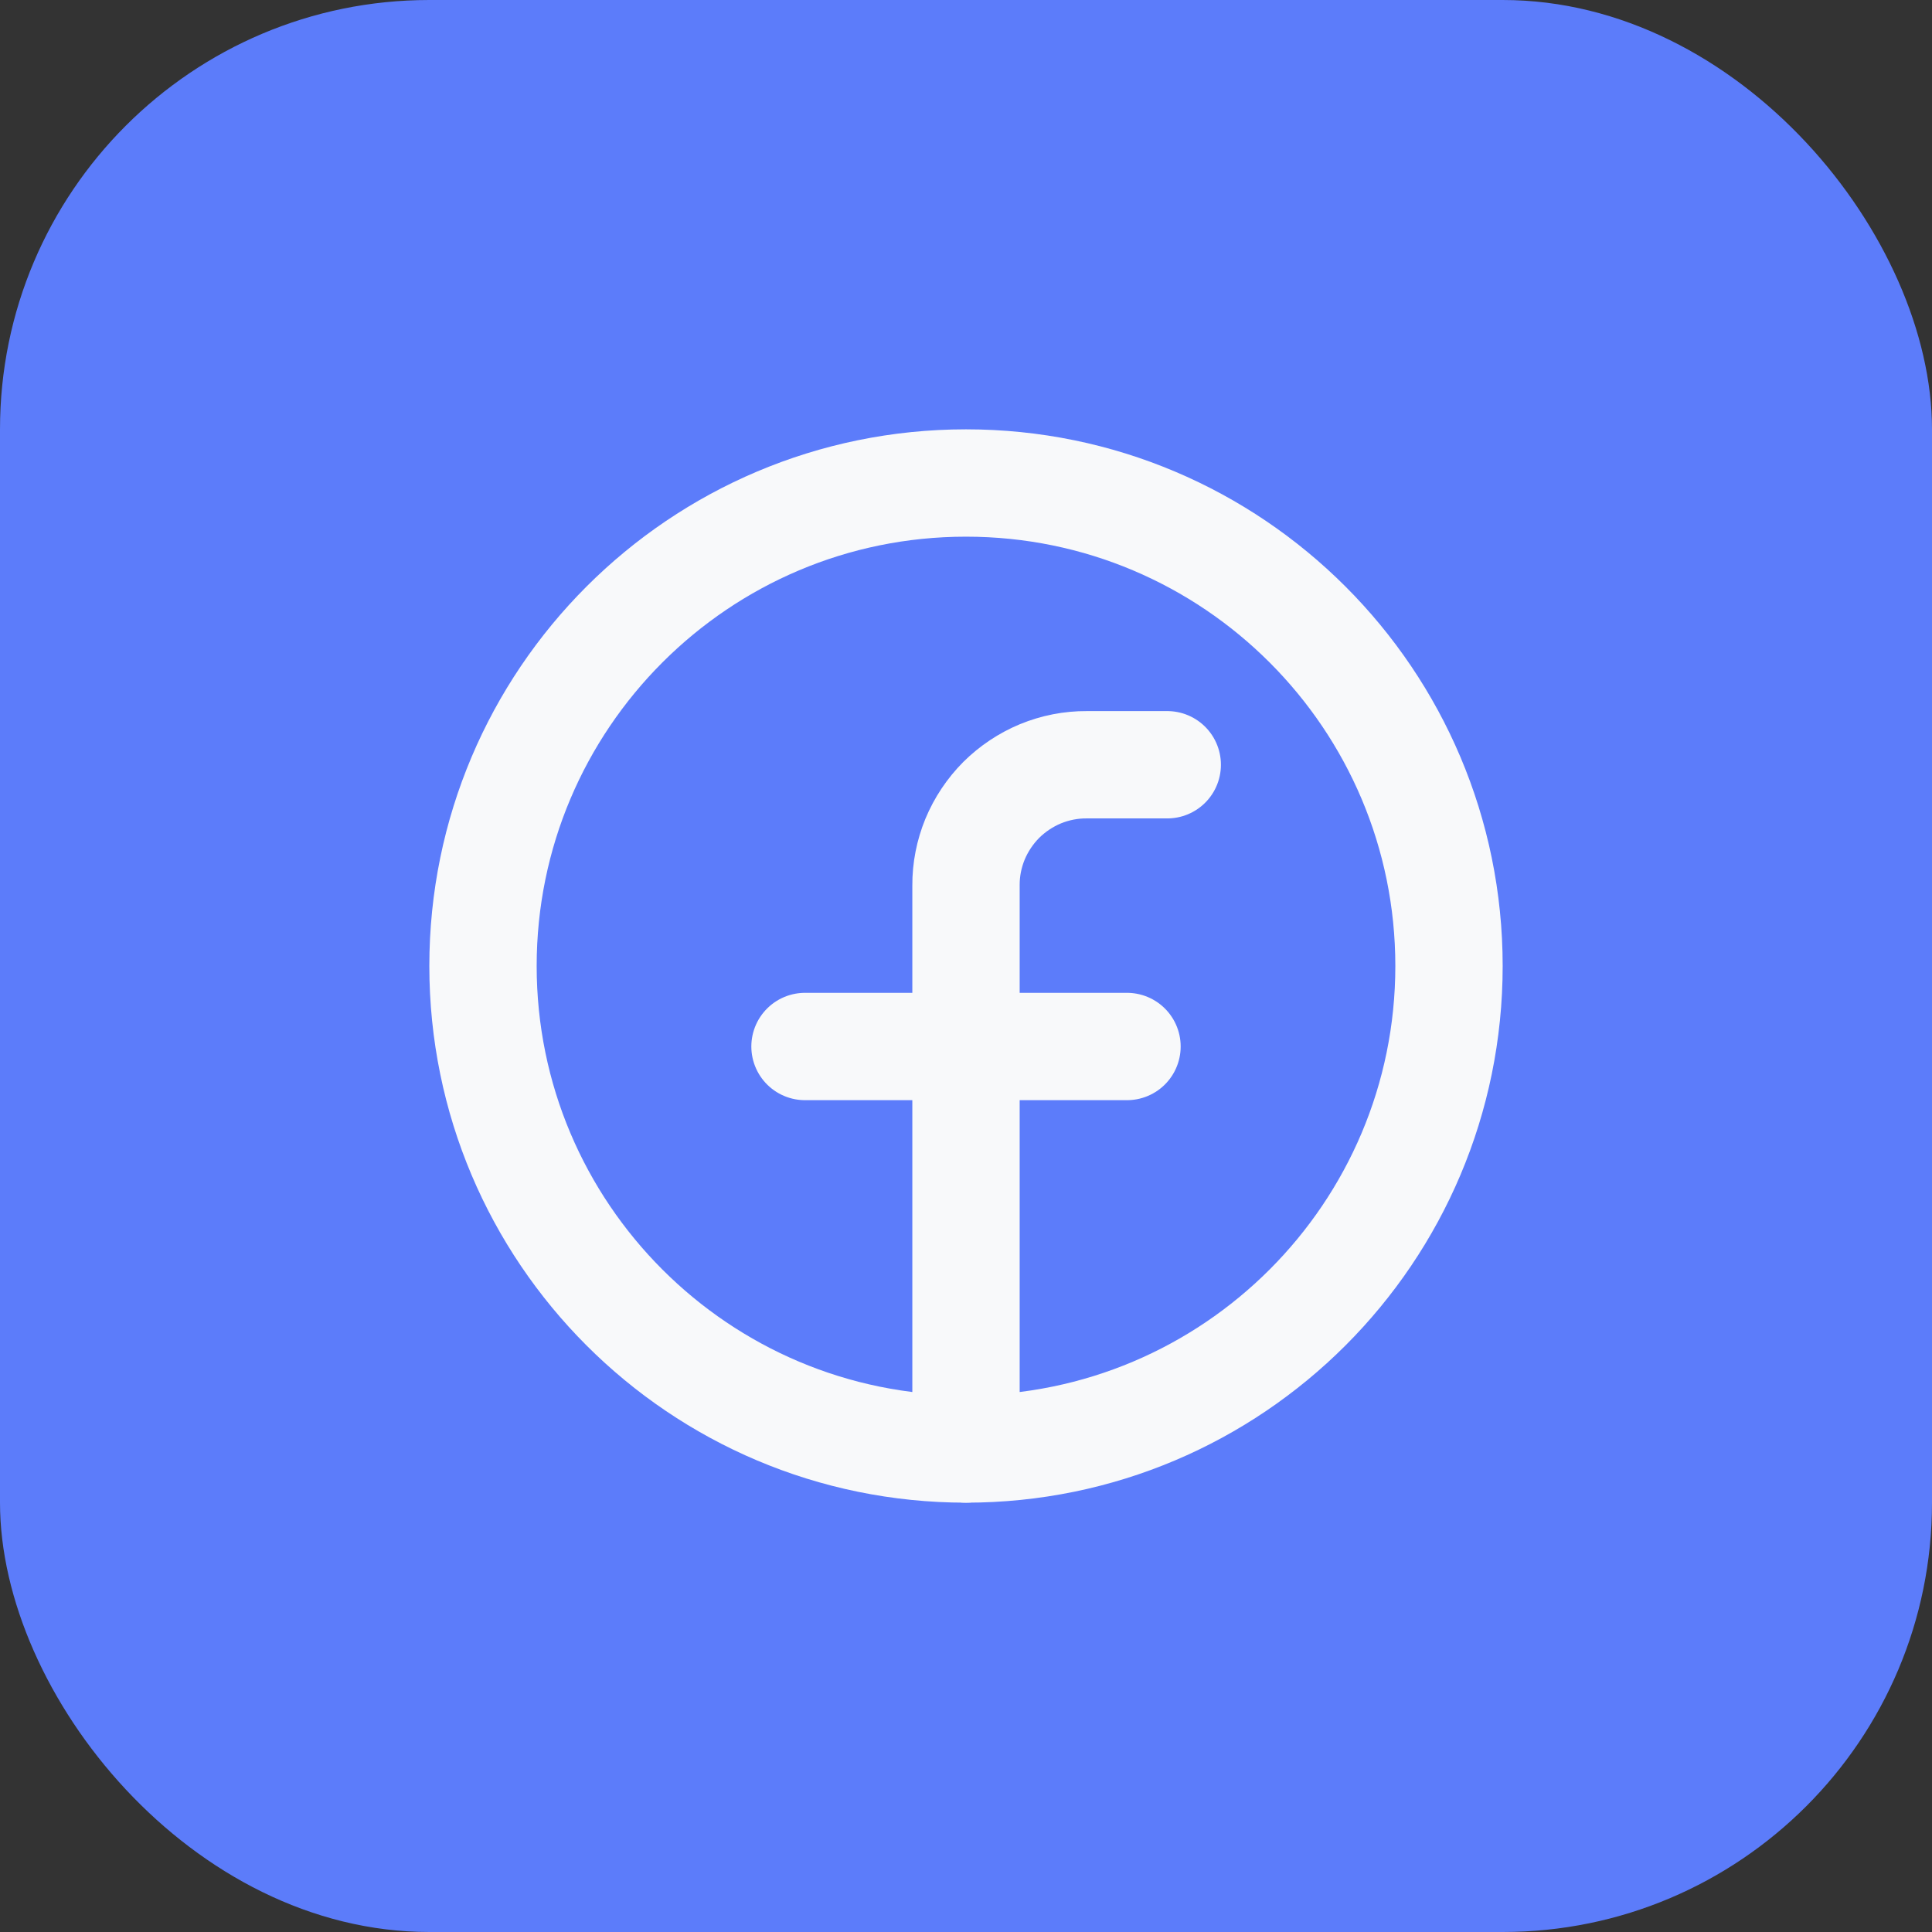 <svg width="18" height="18" viewBox="0 0 18 18" fill="none" xmlns="http://www.w3.org/2000/svg">
<rect x="0" y="0" width="18" height="18" fill="#333333" stroke="none"/>
<rect width="18" height="18" rx="4" fill="#5C7CFA"/>
<path d="M9 13.5C11.485 13.5 13.5 11.485 13.5 9C13.5 6.515 11.485 4.5 9 4.5C6.515 4.5 4.5 6.515 4.5 9C4.5 11.485 6.515 13.5 9 13.5Z" stroke="#F8F9FA" stroke-linecap="round" stroke-linejoin="round"/>
<path d="M10.875 7.125H10.125C9.977 7.124 9.831 7.153 9.694 7.209C9.557 7.266 9.433 7.349 9.328 7.453C9.224 7.558 9.141 7.682 9.084 7.819C9.028 7.956 8.999 8.102 9 8.25V13.5" stroke="#F8F9FA" stroke-linecap="round" stroke-linejoin="round"/>
<path d="M7.5 9.75H10.5" stroke="#F8F9FA" stroke-linecap="round" stroke-linejoin="round"/>
</svg>
